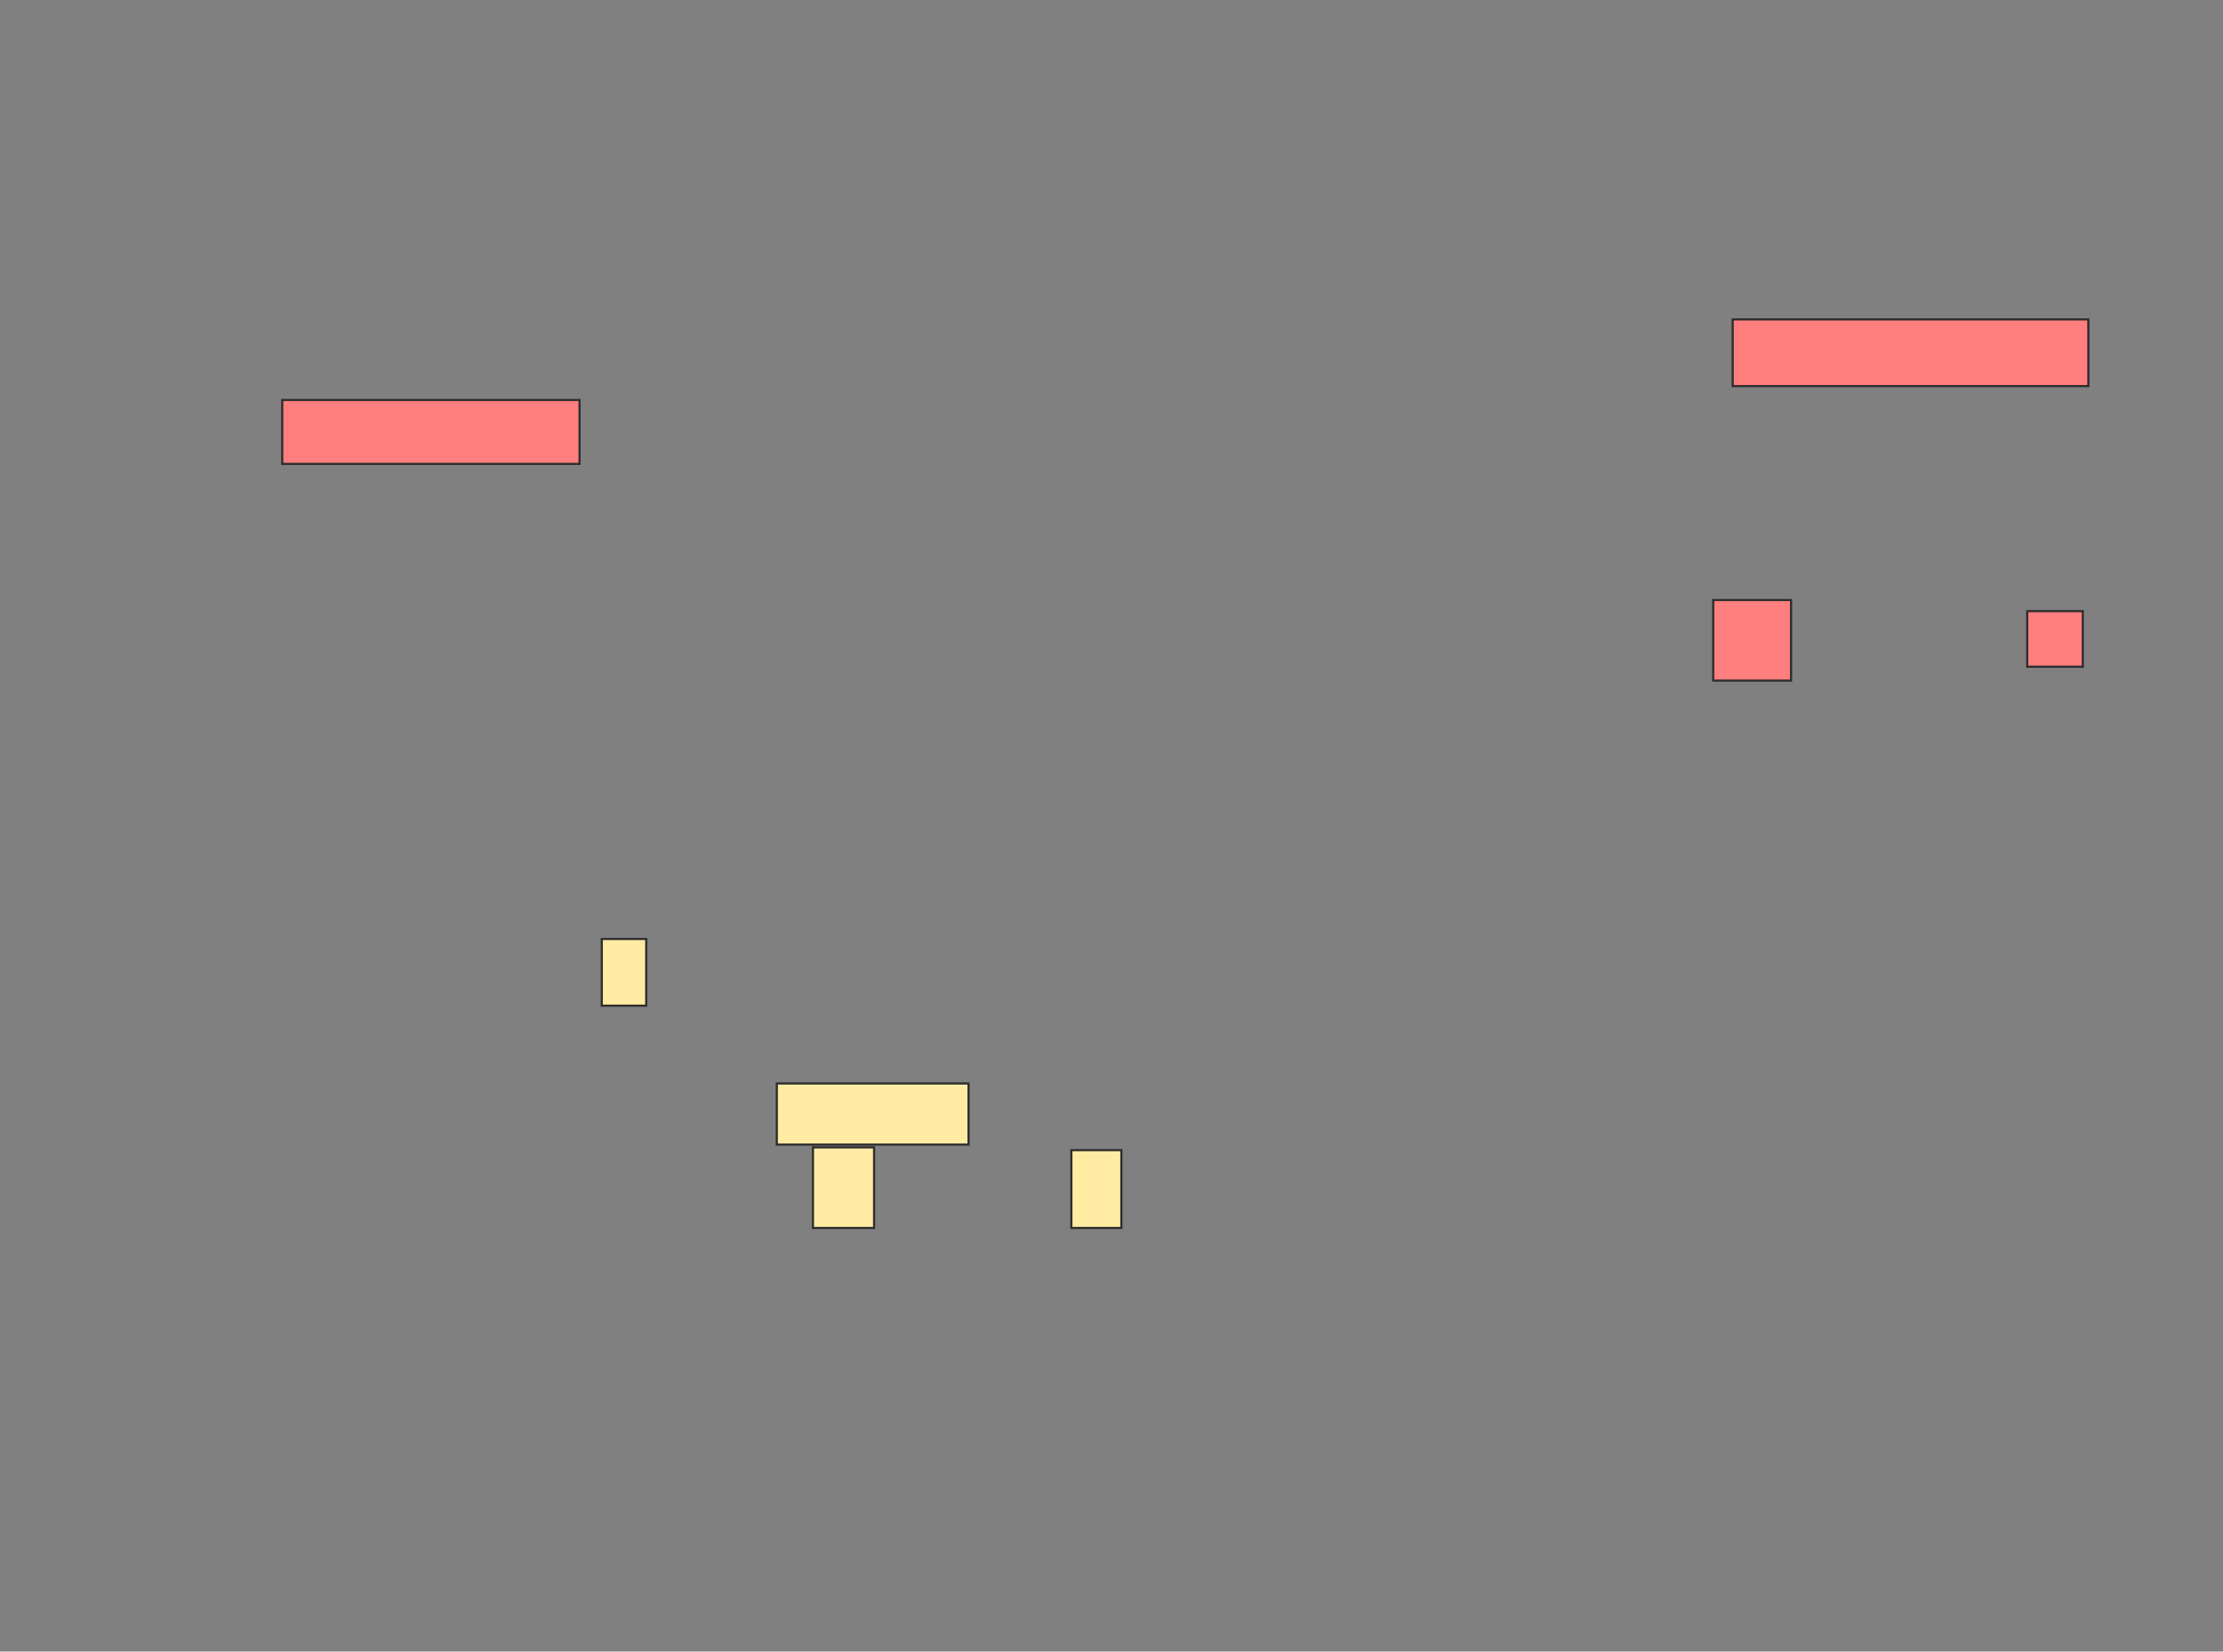 <svg xmlns="http://www.w3.org/2000/svg" width="1039" height="772">
 <rect width="100%" height="100%" fill="#808080" stroke="none"/>
 <!-- Created with Image Occlusion Enhanced -->
 <g>
  <title>Labels</title>
 </g>
 <g>
  <title>Masks</title>
  <g id="3ffa7e68c65b40b592529d13bd71c6ba-ao-1" class="qshape">
   <rect height="31.169" width="166.234" y="149.299" x="809.831" stroke="#2D2D2D" fill="#FF7E7E" class="qshape"/>
   <rect height="29.87" width="138.961" y="186.961" x="131.909" stroke="#2D2D2D" fill="#FF7E7E" class="qshape"/>
   <rect stroke="#2D2D2D" height="37.662" width="36.364" y="280.468" x="800.74" fill="#FF7E7E" class="qshape"/>
   <rect height="25.974" width="25.974" y="285.662" x="947.493" stroke="#2D2D2D" fill="#FF7E7E" class="qshape"/>
  </g>
  <g id="3ffa7e68c65b40b592529d13bd71c6ba-ao-2">
   <rect height="31.169" width="20.779" y="438.909" x="281.26" stroke-linecap="null" stroke-linejoin="null" stroke-dasharray="null" stroke="#2D2D2D" fill="#FFEBA2"/>
   <rect height="28.571" width="89.61" y="506.442" x="363.078" stroke-linecap="null" stroke-linejoin="null" stroke-dasharray="null" stroke="#2D2D2D" fill="#FFEBA2"/>
   <rect height="37.662" width="28.571" y="536.312" x="379.961" stroke-linecap="null" stroke-linejoin="null" stroke-dasharray="null" stroke="#2D2D2D" fill="#FFEBA2"/>
   <rect height="36.364" width="23.377" y="537.61" x="500.74" stroke-linecap="null" stroke-linejoin="null" stroke-dasharray="null" stroke="#2D2D2D" fill="#FFEBA2"/>
  </g>
 </g>
</svg>